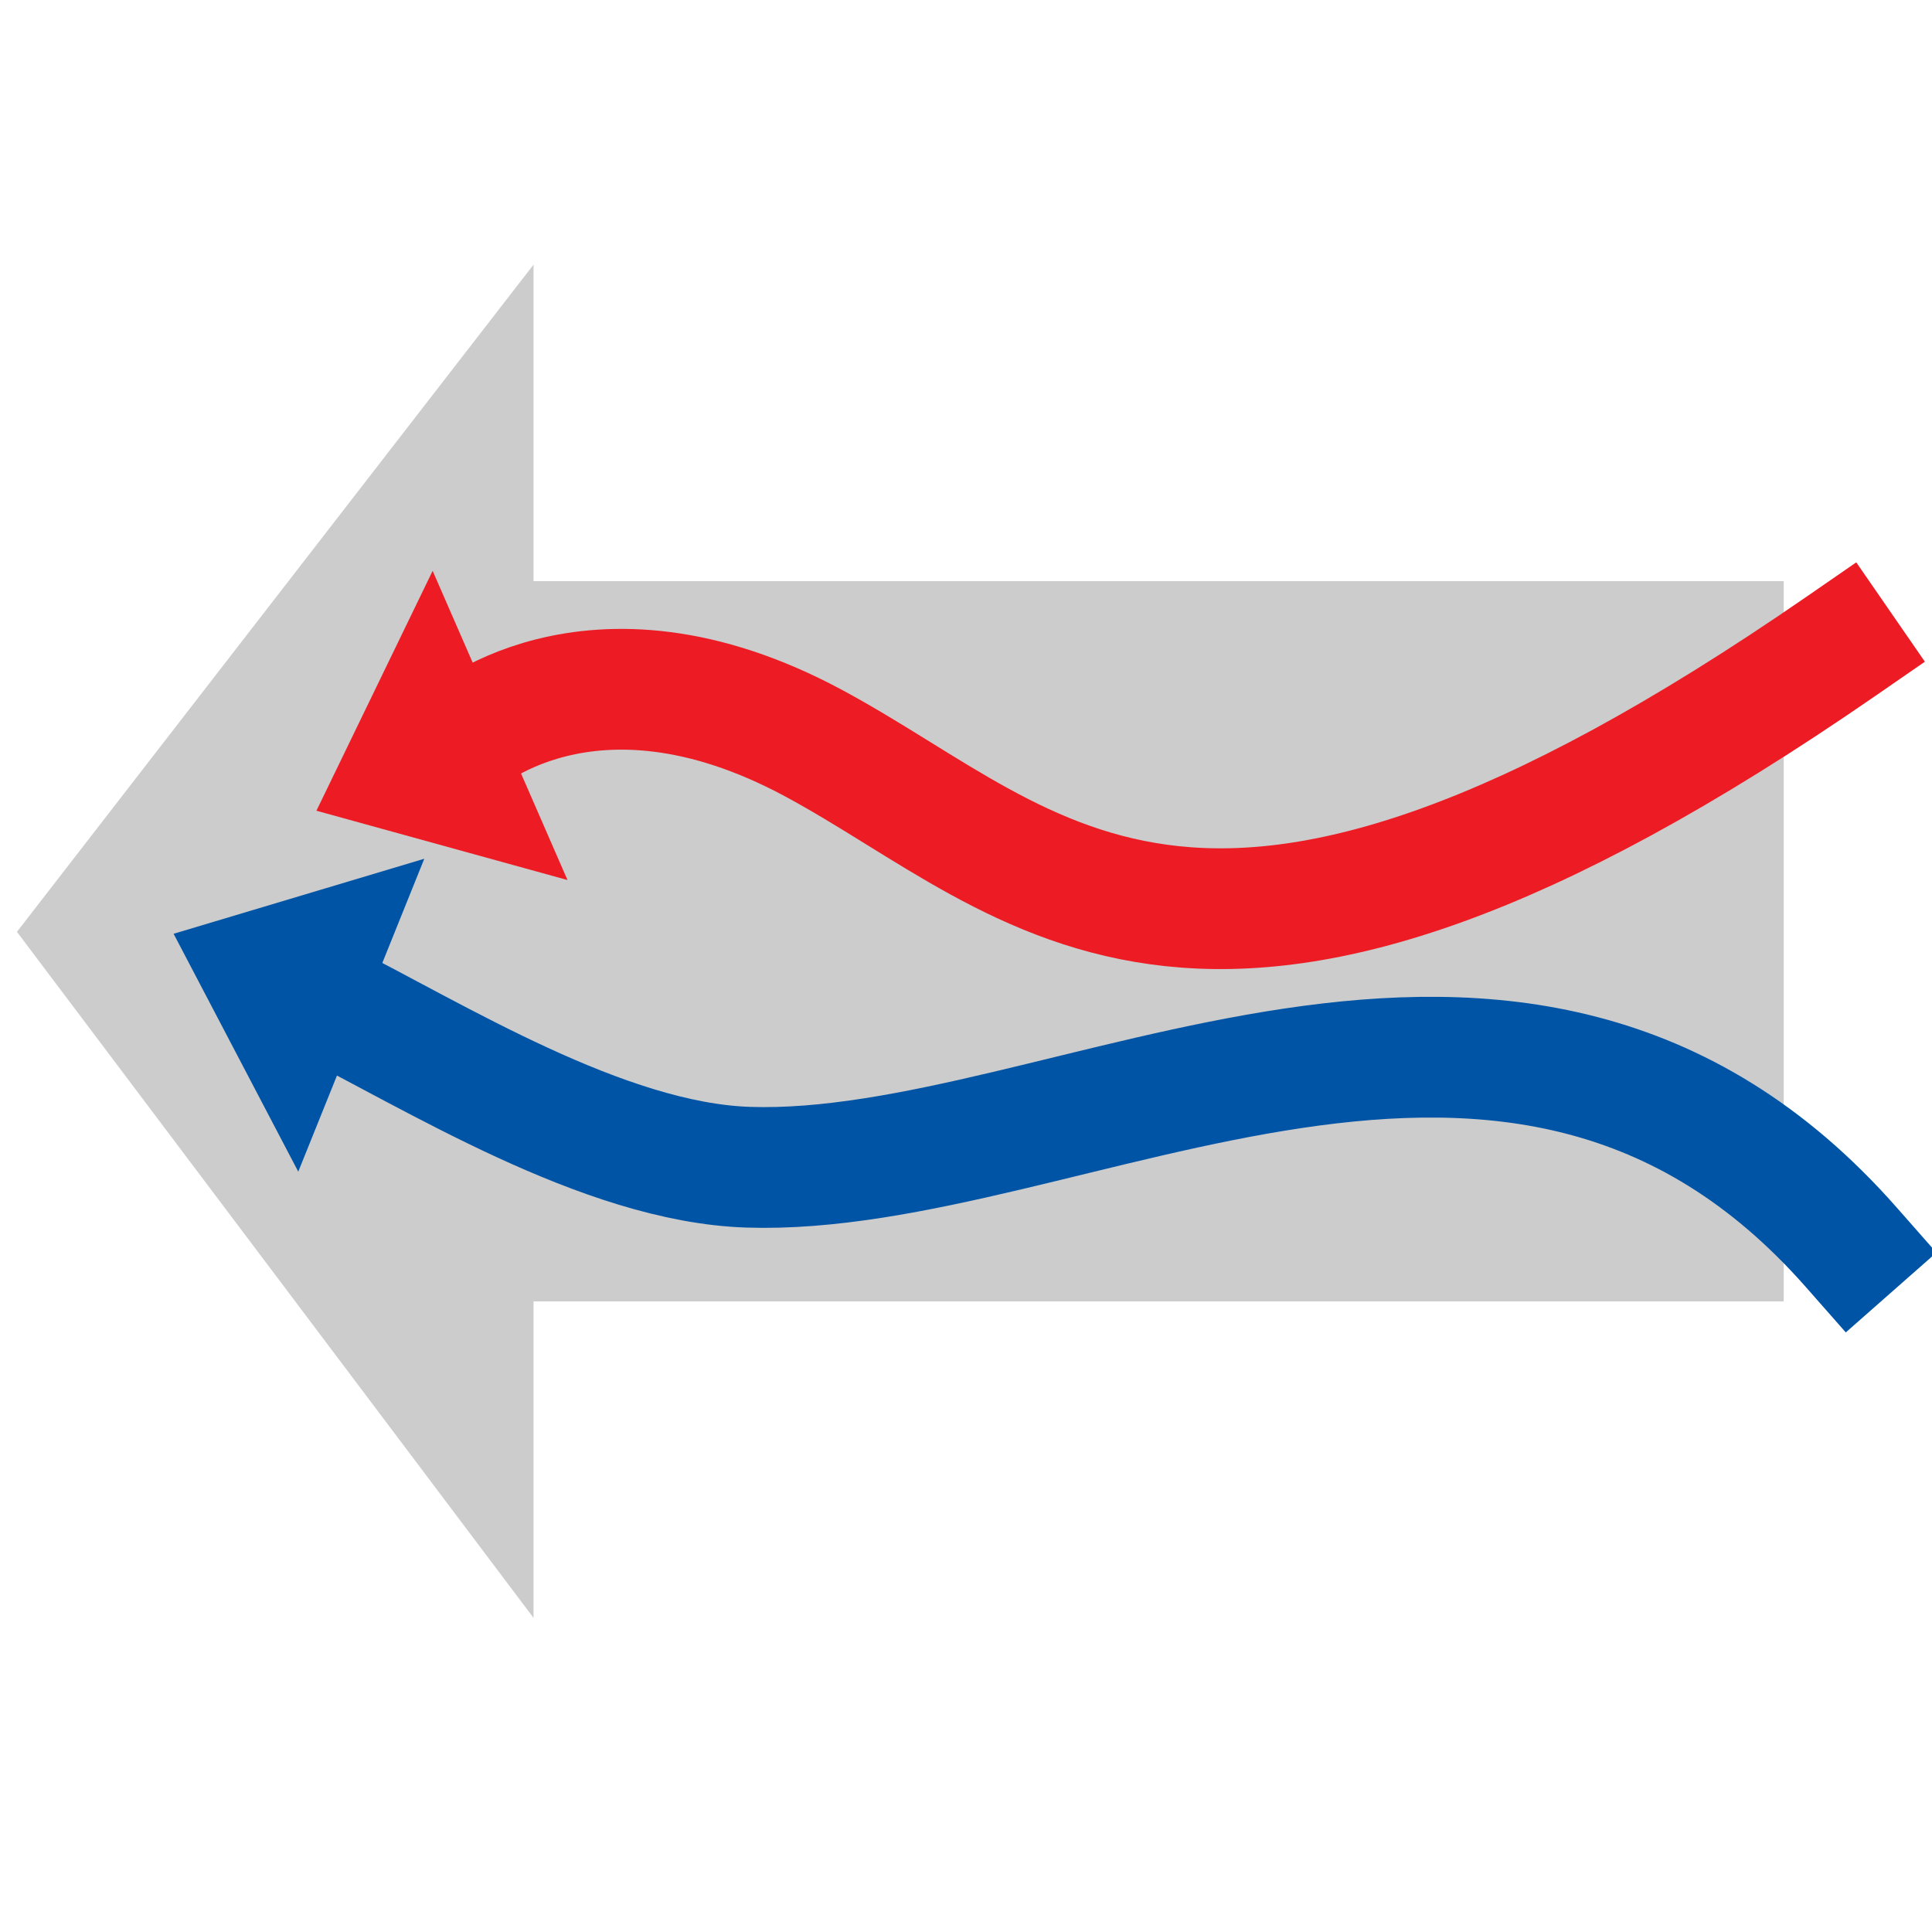 <?xml version="1.0" encoding="UTF-8" standalone="no"?>
<!DOCTYPE svg PUBLIC "-//W3C//DTD SVG 1.0//EN" "http://www.w3.org/TR/2001/REC-SVG-20010904/DTD/svg10.dtd">
<svg xmlns:svg="http://www.w3.org/2000/svg" xmlns="http://www.w3.org/2000/svg" version="1.1" width="256" height="256">
  <g transform="translate(0, -796.362)">
    <path d="m 70.696,831.429 -68.451,88.406 68.451,90.906 0,-41.937 165.656,0 0,-95.438 -165.656,0 0,-41.938 z" style="fill: rgb(204, 204, 204);"/>
    <path d="M 245.294,961.622 C 200.84,911.143 141.302,952.407 99.143,951.026 79.919,950.396 57.554,936.274 42.09,928.542" style="fill: none; stroke: rgb(0, 84, 166); stroke-width: 16; stroke-linecap: square;"/>
    <path d="M 23.003,920.092 56.22,910.151 39.521,951.614 23.003,920.092 z" style="fill: rgb(0, 84, 166);"/>
    <path d="M 243.929,85.643 C 159.176,144.19 137.783,114.626 107.857,98.5 c -29.926,-16.126 -47.143,0 -47.143,0" transform="translate(0, 796.362)" style="fill: none; stroke: rgb(237, 28, 36); stroke-width: 16; stroke-linecap: square;"/>
    <path d="m 41.928,903.787 15.399,-31.788 17.87,40.972 -33.269,-9.183 z" style="fill: rgb(237, 28, 36);"/>
  </g>
</svg>